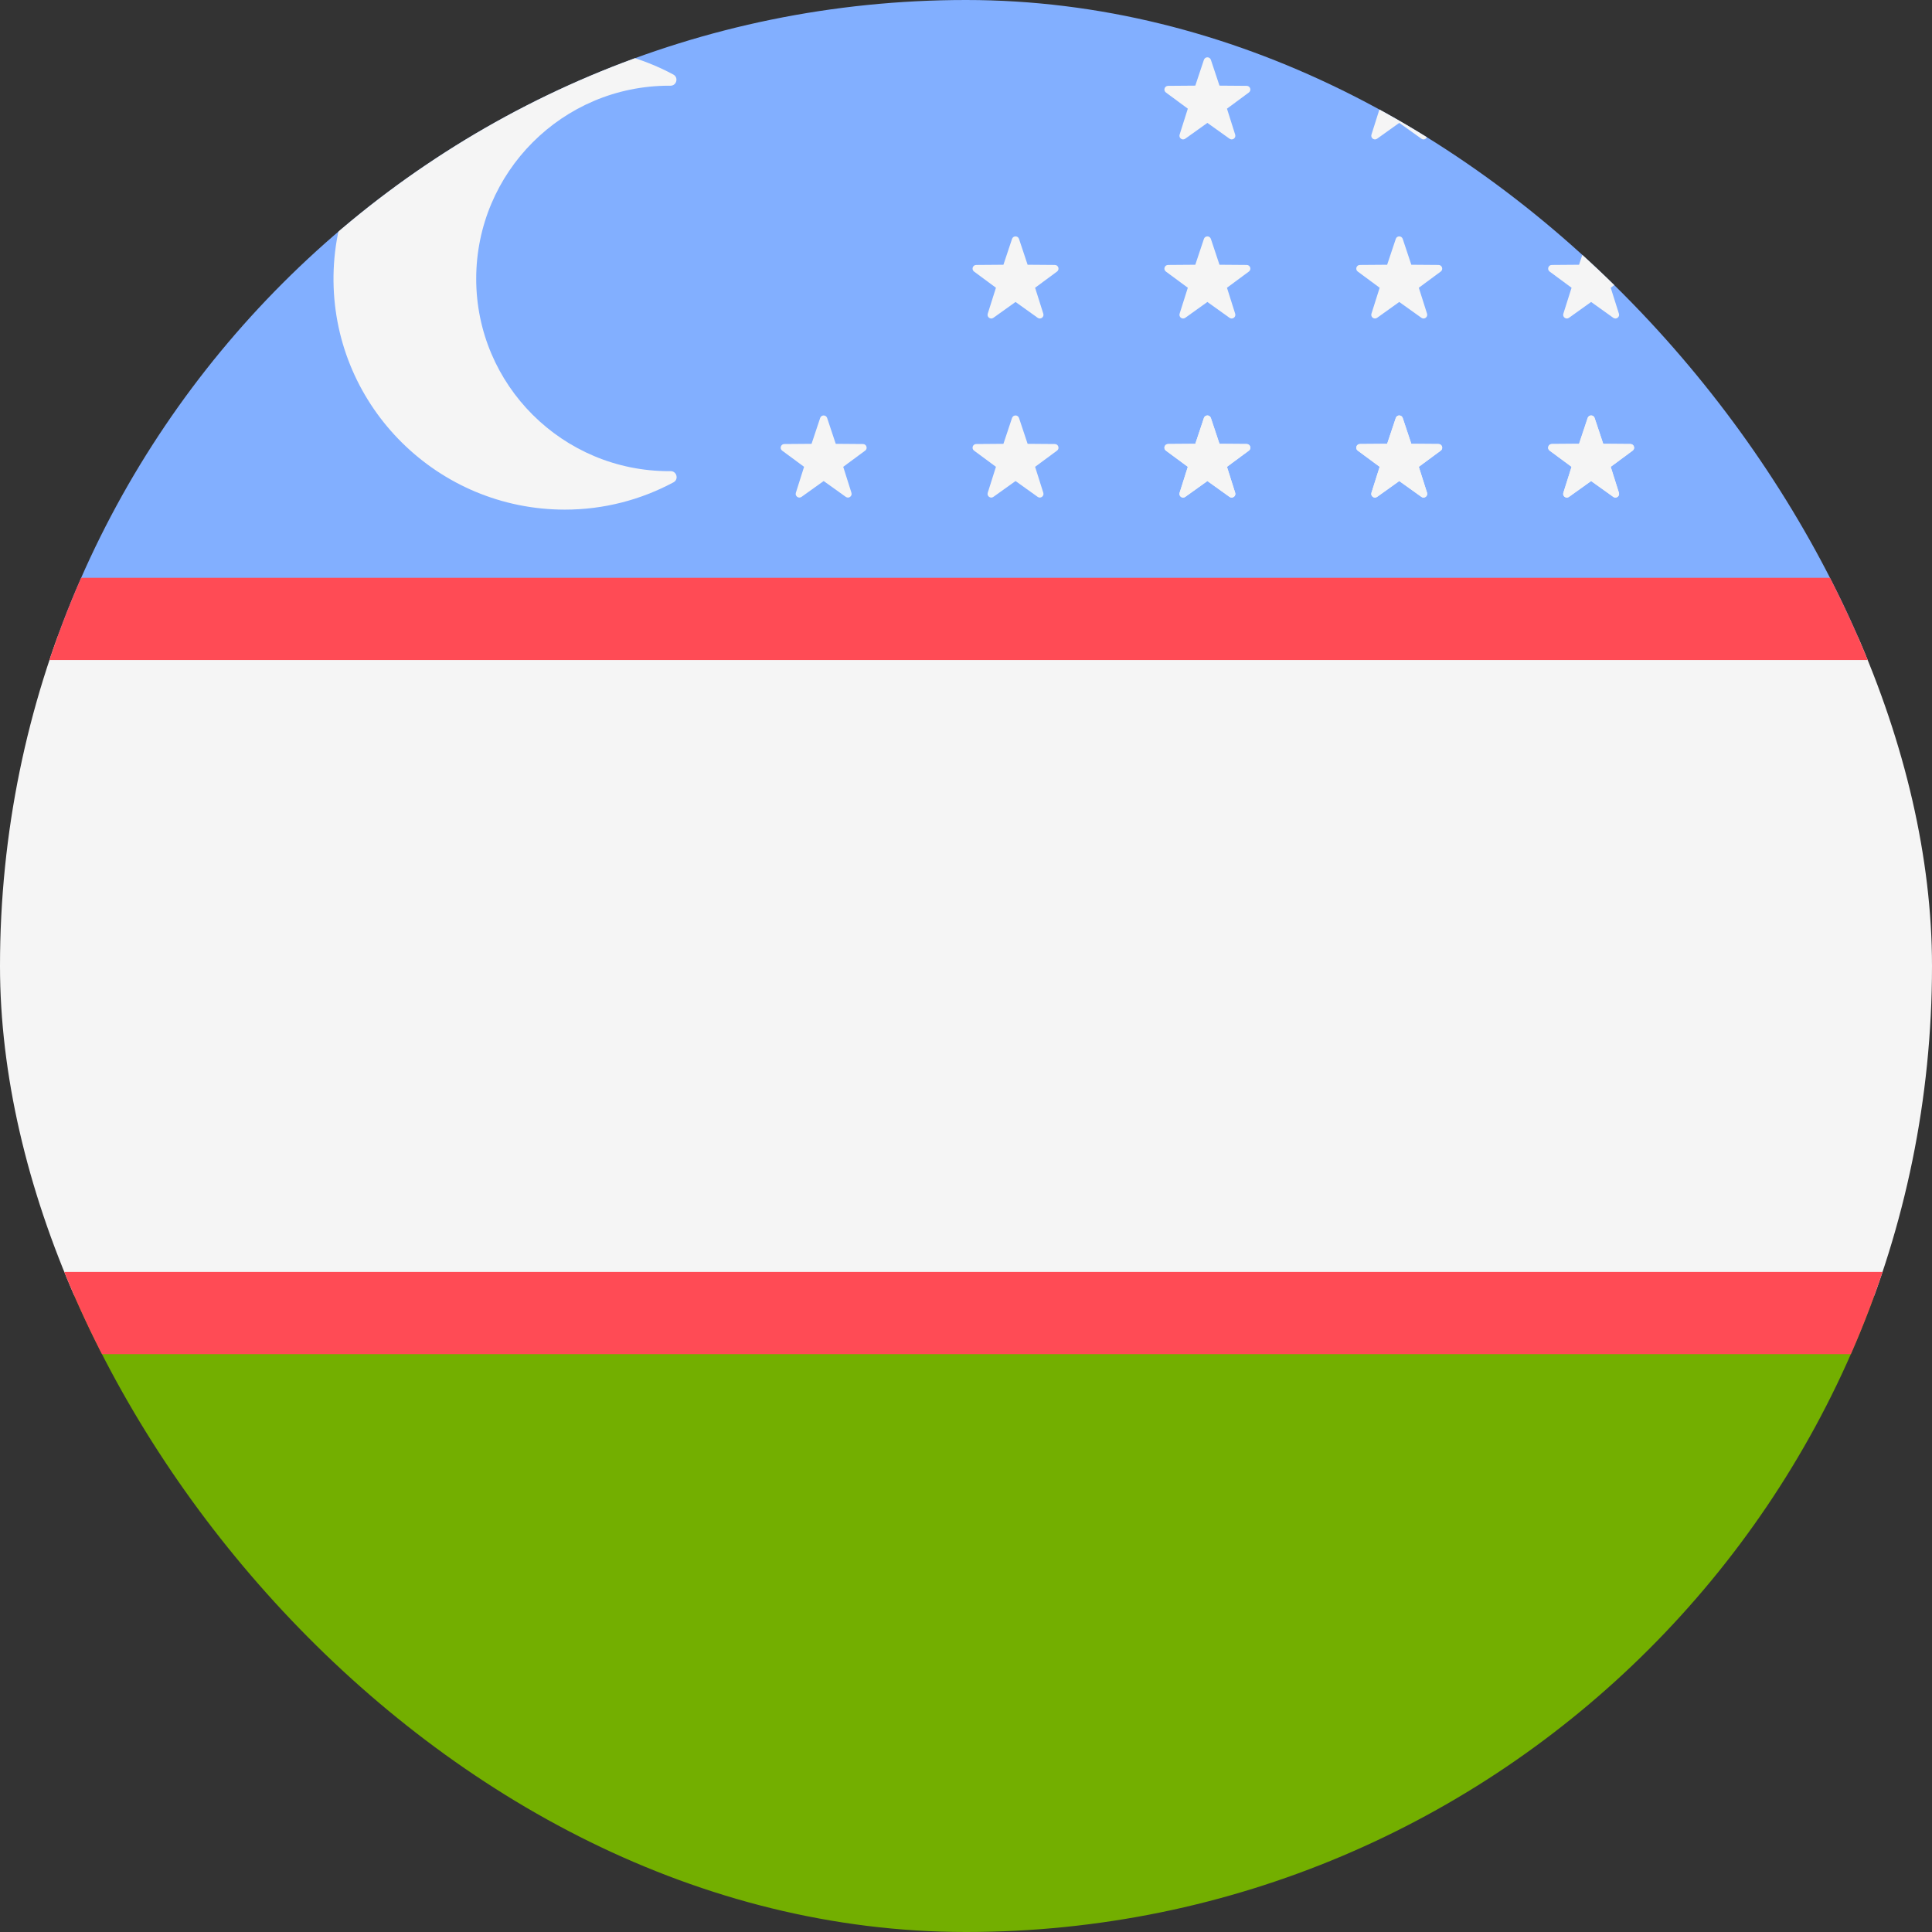 <svg width="64" height="64" viewBox="0 0 64 64" fill="none" xmlns="http://www.w3.org/2000/svg">
<rect x="0" y="0" width="64" height="64" fill="#333333" stroke="none"/>
<g clip-path="url(#clip0_45_321)">
<path d="M100 21.081H0V0.966C0 0.013 0.772 -0.759 1.724 -0.759H98.276C99.228 -0.759 100 0.013 100 0.966L100 21.081Z" fill="#82AFFF"/>
<path d="M98.276 64.759H1.724C0.772 64.759 0 63.987 0 63.035V42.92H100V63.035C100 63.987 99.228 64.759 98.276 64.759Z" fill="#73AF00"/>
<path d="M100 21.08H0V42.918H100V21.08Z" fill="#F5F5F5"/>
<path d="M100 19.141H0V21.864H100V19.141Z" fill="#FF4B55"/>
<path d="M100 42.135H0V44.858H100V42.135Z" fill="#FF4B55"/>
<path d="M22.166 15.608C18.636 15.608 15.775 12.754 15.775 9.236C15.775 5.707 18.636 2.839 22.166 2.839C22.18 2.839 22.193 2.839 22.206 2.84C22.414 2.842 22.487 2.566 22.303 2.468C21.217 1.885 19.976 1.556 18.657 1.565C14.434 1.595 11.003 5.095 11.048 9.319C11.092 13.499 14.51 16.882 18.713 16.882C20.013 16.882 21.236 16.553 22.31 15.978C22.492 15.88 22.419 15.604 22.212 15.607C22.196 15.608 22.181 15.608 22.166 15.608Z" fill="#F5F5F5"/>
<path d="M27.169 13.846L26.884 14.702L25.982 14.709C25.865 14.71 25.817 14.859 25.91 14.928L26.636 15.464L26.364 16.324C26.329 16.435 26.456 16.528 26.551 16.46L27.285 15.935L28.019 16.46C28.114 16.528 28.24 16.435 28.205 16.324L27.933 15.464L28.659 14.928C28.753 14.859 28.704 14.71 28.587 14.709L27.685 14.702L27.4 13.846C27.363 13.735 27.206 13.735 27.169 13.846Z" fill="#F5F5F5"/>
<path d="M33.525 13.846L33.24 14.702L32.338 14.709C32.221 14.71 32.173 14.859 32.267 14.928L32.992 15.464L32.72 16.324C32.685 16.435 32.812 16.528 32.907 16.46L33.641 15.935L34.375 16.46C34.47 16.528 34.596 16.435 34.561 16.324L34.289 15.464L35.015 14.928C35.109 14.859 35.06 14.71 34.943 14.709L34.041 14.702L33.756 13.846C33.719 13.735 33.562 13.735 33.525 13.846Z" fill="#F5F5F5"/>
<path d="M39.881 13.846L39.596 14.702L38.694 14.709C38.577 14.71 38.528 14.859 38.622 14.928L39.348 15.464L39.076 16.324C39.041 16.435 39.167 16.528 39.263 16.46L39.996 15.935L40.73 16.46C40.826 16.528 40.952 16.435 40.917 16.324L40.645 15.464L41.37 14.928C41.465 14.859 41.416 14.71 41.299 14.709L40.397 14.702L40.112 13.846C40.075 13.735 39.918 13.735 39.881 13.846Z" fill="#F5F5F5"/>
<path d="M46.237 13.846L45.951 14.702L45.049 14.709C44.932 14.71 44.884 14.859 44.978 14.928L45.703 15.464L45.431 16.324C45.396 16.435 45.523 16.528 45.618 16.46L46.352 15.935L47.086 16.46C47.181 16.528 47.307 16.435 47.273 16.324L47 15.464L47.726 14.928C47.82 14.859 47.771 14.71 47.654 14.709L46.752 14.702L46.467 13.846C46.43 13.735 46.273 13.735 46.237 13.846Z" fill="#F5F5F5"/>
<path d="M52.593 13.846L52.308 14.702L51.406 14.709C51.289 14.71 51.24 14.859 51.334 14.928L52.06 15.464L51.788 16.324C51.753 16.435 51.879 16.528 51.974 16.46L52.708 15.935L53.442 16.46C53.538 16.528 53.664 16.435 53.629 16.324L53.357 15.464L54.083 14.928C54.177 14.859 54.128 14.71 54.011 14.709L53.109 14.702L52.824 13.846C52.787 13.735 52.63 13.735 52.593 13.846Z" fill="#F5F5F5"/>
<path d="M33.525 7.914L33.24 8.77L32.338 8.777C32.221 8.777 32.173 8.927 32.267 8.996L32.992 9.532L32.72 10.392C32.685 10.503 32.812 10.596 32.907 10.528L33.641 10.003L34.375 10.528C34.47 10.596 34.596 10.503 34.561 10.392L34.289 9.532L35.015 8.996C35.109 8.927 35.06 8.777 34.943 8.777L34.041 8.77L33.756 7.914C33.719 7.803 33.562 7.803 33.525 7.914Z" fill="#F5F5F5"/>
<path d="M39.881 7.914L39.596 8.77L38.694 8.777C38.577 8.777 38.528 8.927 38.622 8.996L39.348 9.532L39.076 10.392C39.041 10.503 39.167 10.596 39.263 10.528L39.996 10.003L40.73 10.528C40.826 10.596 40.952 10.503 40.917 10.392L40.645 9.532L41.37 8.996C41.465 8.927 41.416 8.777 41.299 8.777L40.397 8.77L40.112 7.914C40.075 7.803 39.918 7.803 39.881 7.914Z" fill="#F5F5F5"/>
<path d="M46.237 7.914L45.951 8.77L45.049 8.777C44.932 8.777 44.884 8.927 44.978 8.996L45.703 9.532L45.431 10.392C45.396 10.503 45.523 10.596 45.618 10.528L46.352 10.003L47.086 10.528C47.181 10.596 47.307 10.503 47.273 10.392L47 9.532L47.726 8.996C47.82 8.927 47.771 8.777 47.654 8.777L46.752 8.77L46.467 7.914C46.43 7.803 46.273 7.803 46.237 7.914Z" fill="#F5F5F5"/>
<path d="M52.593 7.914L52.308 8.77L51.406 8.777C51.289 8.777 51.24 8.927 51.334 8.996L52.06 9.532L51.788 10.392C51.753 10.503 51.879 10.596 51.974 10.528L52.708 10.003L53.442 10.528C53.538 10.596 53.664 10.503 53.629 10.392L53.357 9.532L54.083 8.996C54.177 8.927 54.128 8.777 54.011 8.777L53.109 8.77L52.824 7.914C52.787 7.803 52.63 7.803 52.593 7.914Z" fill="#F5F5F5"/>
<path d="M39.881 13.846L39.596 14.702L38.694 14.709C38.577 14.71 38.528 14.859 38.622 14.928L39.348 15.464L39.076 16.324C39.041 16.435 39.167 16.528 39.263 16.46L39.996 15.935L40.73 16.46C40.826 16.528 40.952 16.435 40.917 16.324L40.645 15.464L41.37 14.928C41.465 14.859 41.416 14.71 41.299 14.709L40.397 14.702L40.112 13.846C40.075 13.735 39.918 13.735 39.881 13.846Z" fill="#F5F5F5"/>
<path d="M39.881 1.982L39.596 2.837L38.694 2.844C38.577 2.845 38.528 2.994 38.622 3.064L39.348 3.6L39.076 4.46C39.041 4.571 39.167 4.663 39.263 4.595L39.996 4.071L40.73 4.595C40.826 4.663 40.952 4.571 40.917 4.46L40.645 3.6L41.37 3.064C41.465 2.994 41.416 2.845 41.299 2.844L40.397 2.837L40.112 1.982C40.075 1.871 39.918 1.871 39.881 1.982Z" fill="#F5F5F5"/>
<path d="M46.237 13.846L45.951 14.702L45.049 14.709C44.932 14.71 44.884 14.859 44.978 14.928L45.703 15.464L45.431 16.324C45.396 16.435 45.523 16.528 45.618 16.46L46.352 15.935L47.086 16.46C47.181 16.528 47.307 16.435 47.273 16.324L47 15.464L47.726 14.928C47.82 14.859 47.771 14.71 47.654 14.709L46.752 14.702L46.467 13.846C46.43 13.735 46.273 13.735 46.237 13.846Z" fill="#F5F5F5"/>
<path d="M52.593 13.846L52.308 14.702L51.406 14.709C51.289 14.71 51.24 14.859 51.334 14.928L52.06 15.464L51.788 16.324C51.753 16.435 51.879 16.528 51.974 16.46L52.708 15.935L53.442 16.46C53.538 16.528 53.664 16.435 53.629 16.324L53.357 15.464L54.083 14.928C54.177 14.859 54.128 14.71 54.011 14.709L53.109 14.702L52.824 13.846C52.787 13.735 52.63 13.735 52.593 13.846Z" fill="#F5F5F5"/>
<path d="M46.237 1.982L45.951 2.837L45.049 2.844C44.932 2.845 44.884 2.994 44.978 3.064L45.703 3.6L45.431 4.46C45.396 4.571 45.523 4.663 45.618 4.595L46.352 4.071L47.086 4.595C47.181 4.663 47.307 4.571 47.273 4.46L47 3.6L47.726 3.064C47.82 2.994 47.771 2.845 47.654 2.844L46.752 2.837L46.467 1.982C46.43 1.871 46.273 1.871 46.237 1.982Z" fill="#F5F5F5"/>
<path d="M52.593 1.982L52.308 2.837L51.406 2.844C51.289 2.845 51.24 2.994 51.334 3.064L52.06 3.6L51.788 4.46C51.753 4.571 51.879 4.663 51.974 4.595L52.708 4.071L53.442 4.595C53.538 4.663 53.664 4.571 53.629 4.46L53.357 3.6L54.083 3.064C54.177 2.994 54.128 2.845 54.011 2.844L53.109 2.837L52.824 1.982C52.787 1.871 52.63 1.871 52.593 1.982Z" fill="#F5F5F5"/>
</g>
<defs>
<clipPath id="clip0_45_321">
<rect width="64" height="64" rx="32" fill="white"/>
</clipPath>
</defs>
</svg>

